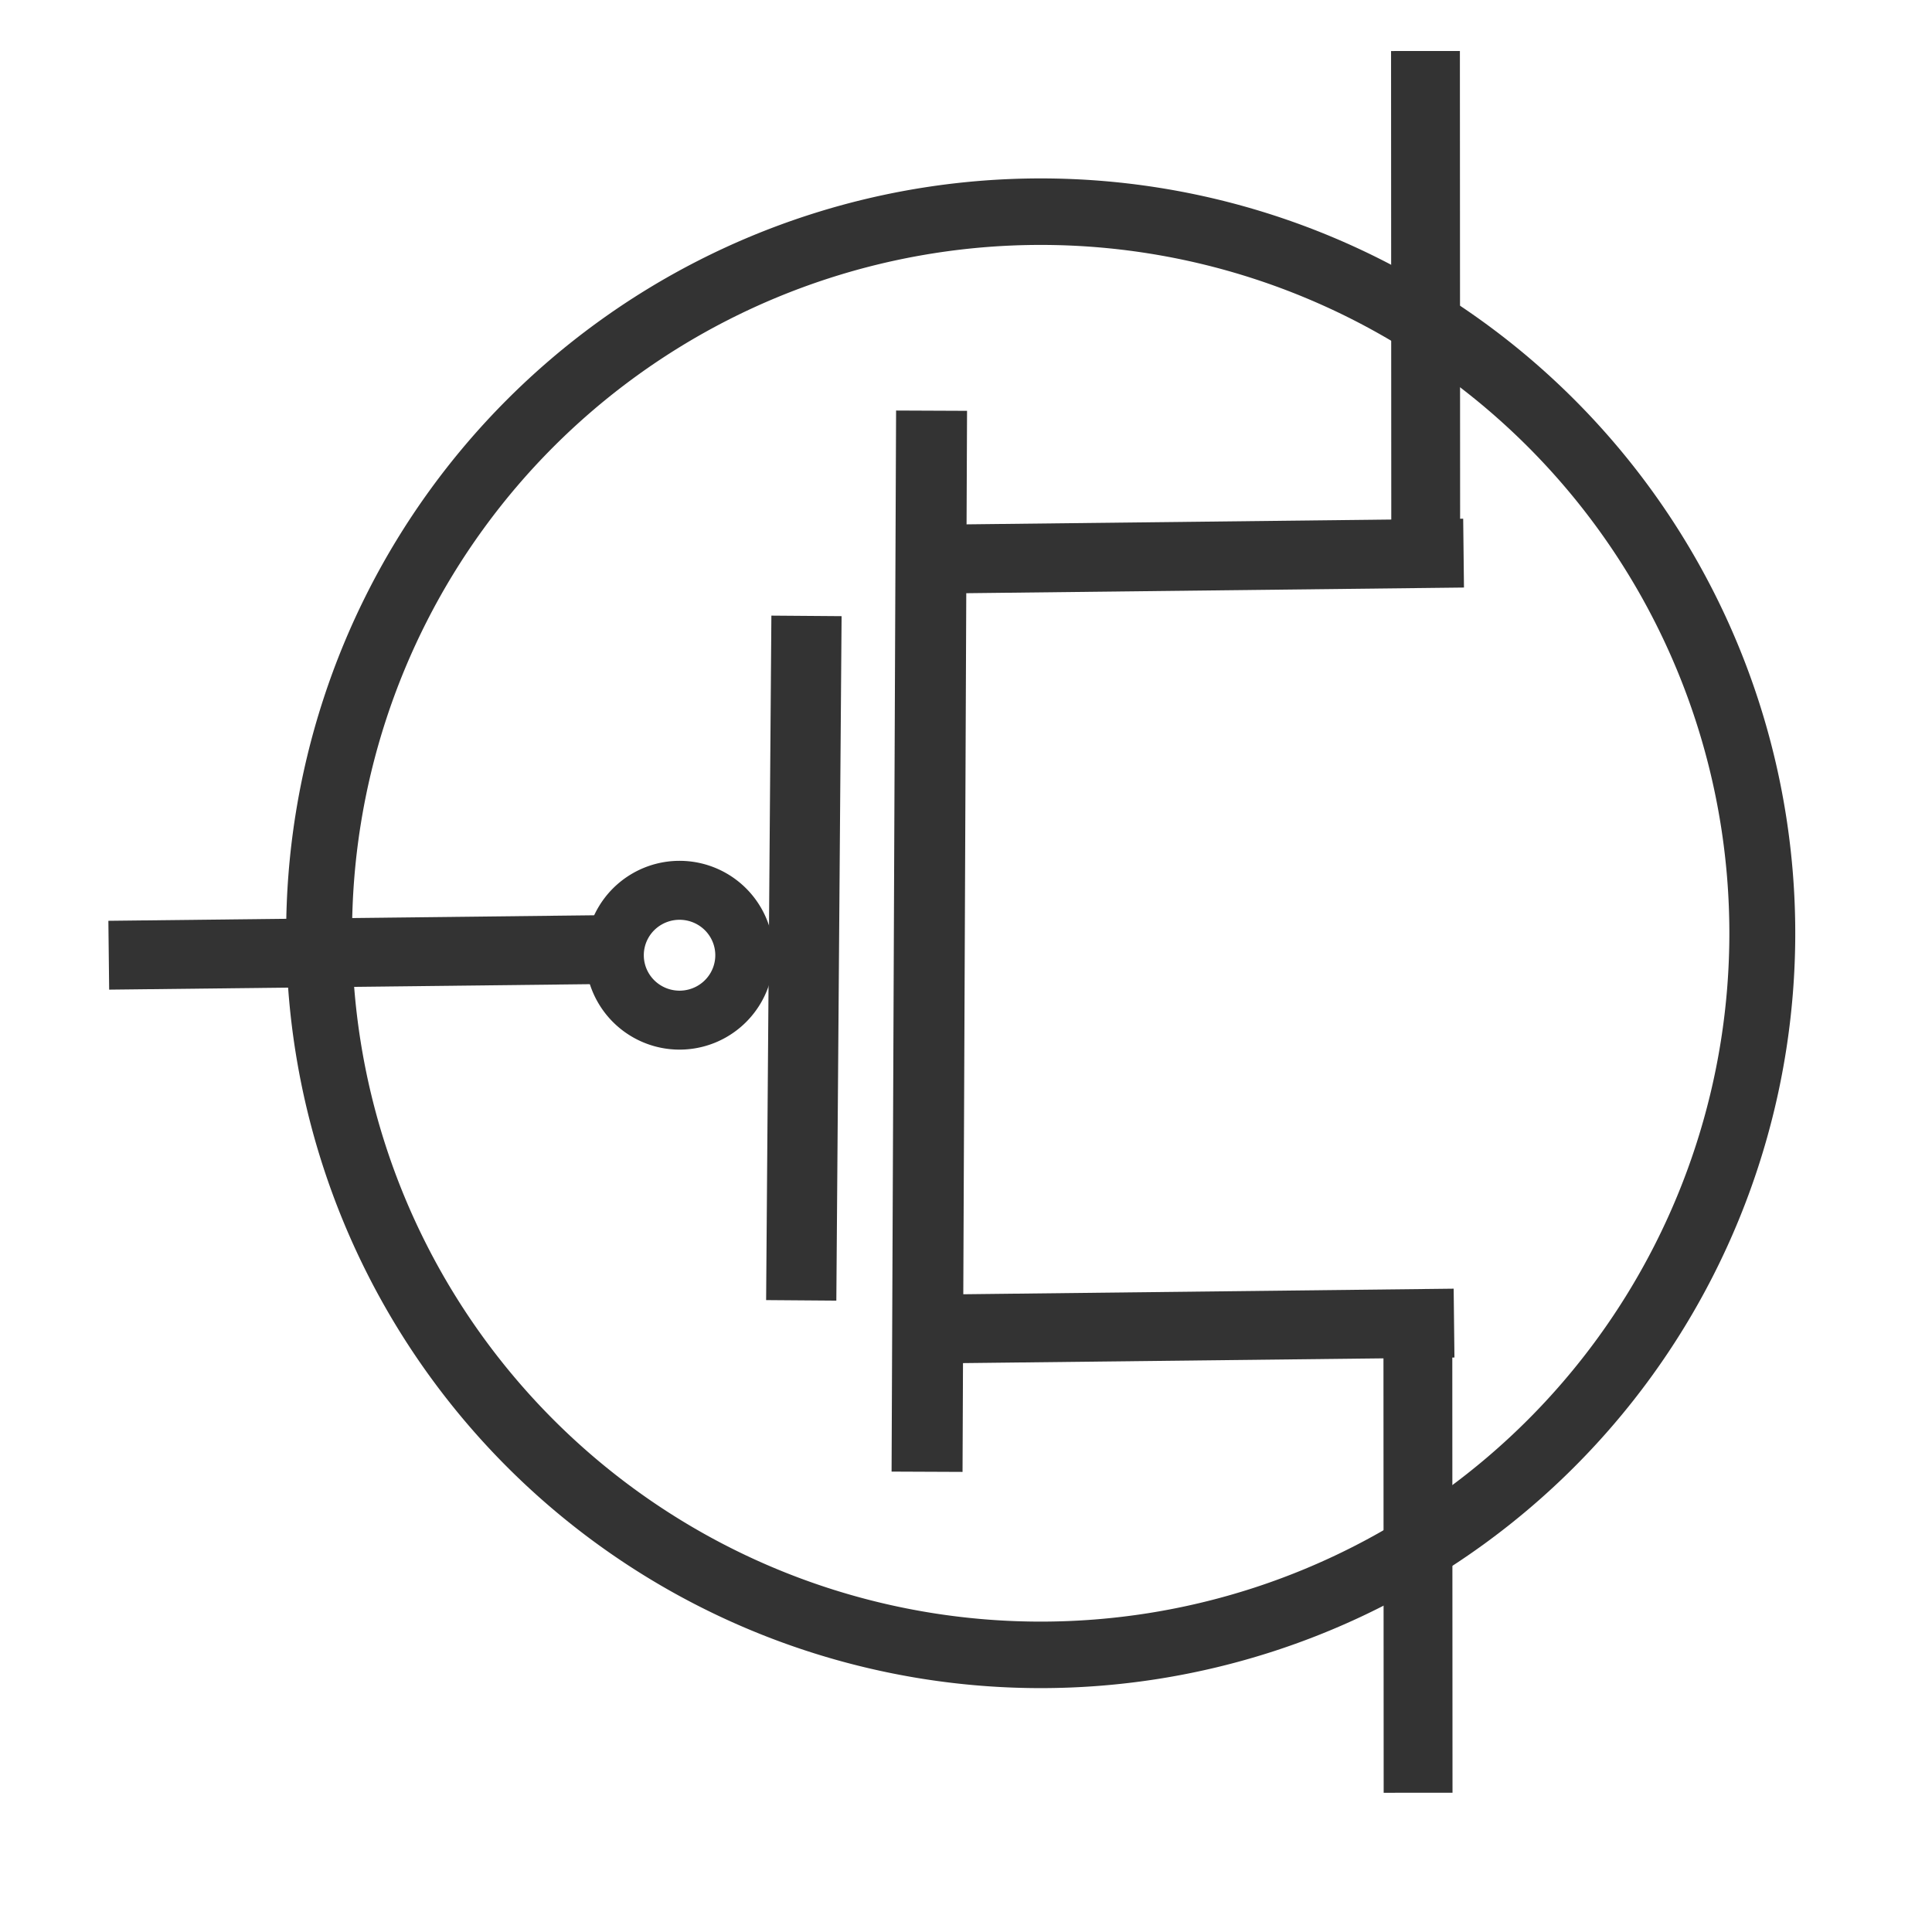 <?xml version="1.0" encoding="UTF-8" standalone="no"?>
<!-- Created with Inkscape (http://www.inkscape.org/) -->

<svg
   xmlns:dc="http://purl.org/dc/elements/1.1/"
   xmlns:cc="http://creativecommons.org/ns#"
   xmlns:rdf="http://www.w3.org/1999/02/22-rdf-syntax-ns#"
   xmlns:svg="http://www.w3.org/2000/svg"
   xmlns="http://www.w3.org/2000/svg"
   xmlns:sodipodi="http://sodipodi.sourceforge.net/DTD/sodipodi-0.dtd"
   xmlns:inkscape="http://www.inkscape.org/namespaces/inkscape"
   width="512"
   height="512"
   id="svg2"
   version="1.1"
   inkscape:version="0.48.4 r9939"
   sodipodi:docname="symbol.svg">
  <defs
     id="defs4" />
  <sodipodi:namedview
     id="base"
     pagecolor="#ffffff"
     bordercolor="#666666"
     borderopacity="1.0"
     inkscape:pageopacity="0.0"
     inkscape:pageshadow="2"
     inkscape:zoom="0.98994949"
     inkscape:cx="184.99511"
     inkscape:cy="203.96584"
     inkscape:document-units="px"
     inkscape:current-layer="layer1"
     showgrid="false"
     inkscape:window-width="1920"
     inkscape:window-height="1018"
     inkscape:window-x="-8"
     inkscape:window-y="-8"
     inkscape:window-maximized="1" />
  <g
     inkscape:label="Layer 1"
     inkscape:groupmode="layer"
     id="layer1"
     transform="translate(0,-540.362)">
    <path
       sodipodi:type="arc"
       style="fill:none;stroke:#333333;stroke-width:25;stroke-linecap:round;stroke-linejoin:round;stroke-miterlimit:4;stroke-opacity:1;stroke-dasharray:none"
       id="path3755"
       sodipodi:cx="172.73608"
       sodipodi:cy="168.80067"
       sodipodi:rx="27.779196"
       sodipodi:ry="27.526657"
       d="m 200.515,168.801 a 27.779,27.527 0 1 1 -55.558,0 27.779,27.527 0 1 1 55.558,0 z"
       transform="matrix(0.62,0,0,0.625,72.991,688.005)" />
    <path
       style="fill:none;stroke:#333333;stroke-width:18.607;stroke-linecap:butt;stroke-linejoin:miter;stroke-miterlimit:4;stroke-opacity:1;stroke-dasharray:none"
       d="m 213.727,703.579 -1.393,181.393"
       id="path3775"
       inkscape:connector-curvature="0"
       sodipodi:nodetypes="cc" />
    <path
       style="fill:none;stroke:#333333;stroke-width:18.805;stroke-linecap:butt;stroke-linejoin:miter;stroke-miterlimit:4;stroke-opacity:1;stroke-dasharray:none"
       d="m 246.875,649.197 -1.195,281.195"
       id="path3777"
       inkscape:connector-curvature="0"
       sodipodi:nodetypes="cc" />
    <path
       style="fill:none;stroke:#333333;stroke-width:18.244;stroke-linecap:butt;stroke-linejoin:miter;stroke-miterlimit:4;stroke-opacity:1;stroke-dasharray:none"
       d="m 255.603,688.45 132.261,-1.505"
       id="path3775-7"
       inkscape:connector-curvature="0"
       sodipodi:nodetypes="cc" />
    <path
       style="fill:none;stroke:#333333;stroke-width:18.244;stroke-linecap:butt;stroke-linejoin:miter;stroke-miterlimit:4;stroke-opacity:1;stroke-dasharray:none"
       d="m 253.078,892.501 132.261,-1.505"
       id="path3775-7-4"
       inkscape:connector-curvature="0"
       sodipodi:nodetypes="cc" />
    <path
       style="fill:none;stroke:#333333;stroke-width:18.244;stroke-linecap:butt;stroke-linejoin:miter;stroke-miterlimit:4;stroke-opacity:1;stroke-dasharray:none"
       d="m 28.824,793.506 132.261,-1.505"
       id="path3775-7-0"
       inkscape:connector-curvature="0"
       sodipodi:nodetypes="cc" />
    <path
       style="fill:none;stroke:#333333;stroke-width:18.244;stroke-linecap:butt;stroke-linejoin:miter;stroke-miterlimit:4;stroke-opacity:1;stroke-dasharray:none"
       d="m 375.746,883.192 0.062,132.269"
       id="path3775-7-0-9"
       inkscape:connector-curvature="0"
       sodipodi:nodetypes="cc" />
    <path
       style="fill:none;stroke:#333333;stroke-width:18.244;stroke-linecap:butt;stroke-linejoin:miter;stroke-miterlimit:4;stroke-opacity:1;stroke-dasharray:none"
       d="m 377.766,553.882 0.062,132.269"
       id="path3775-7-0-9-4"
       inkscape:connector-curvature="0"
       sodipodi:nodetypes="cc" />
    <path
       sodipodi:type="arc"
       style="fill:none;stroke:#333333;stroke-width:2.537;stroke-linecap:round;stroke-linejoin:round;stroke-miterlimit:4;stroke-opacity:1;stroke-dasharray:none"
       id="path3755-8"
       sodipodi:cx="172.73608"
       sodipodi:cy="168.80067"
       sodipodi:rx="27.779196"
       sodipodi:ry="27.526657"
       d="m 200.515,168.801 a 27.779,27.527 0 1 1 -55.558,0 27.779,27.527 0 1 1 55.558,0 z"
       transform="matrix(6.884,0,0,6.947,-913.316,-384.973)" />
  </g>
</svg>
